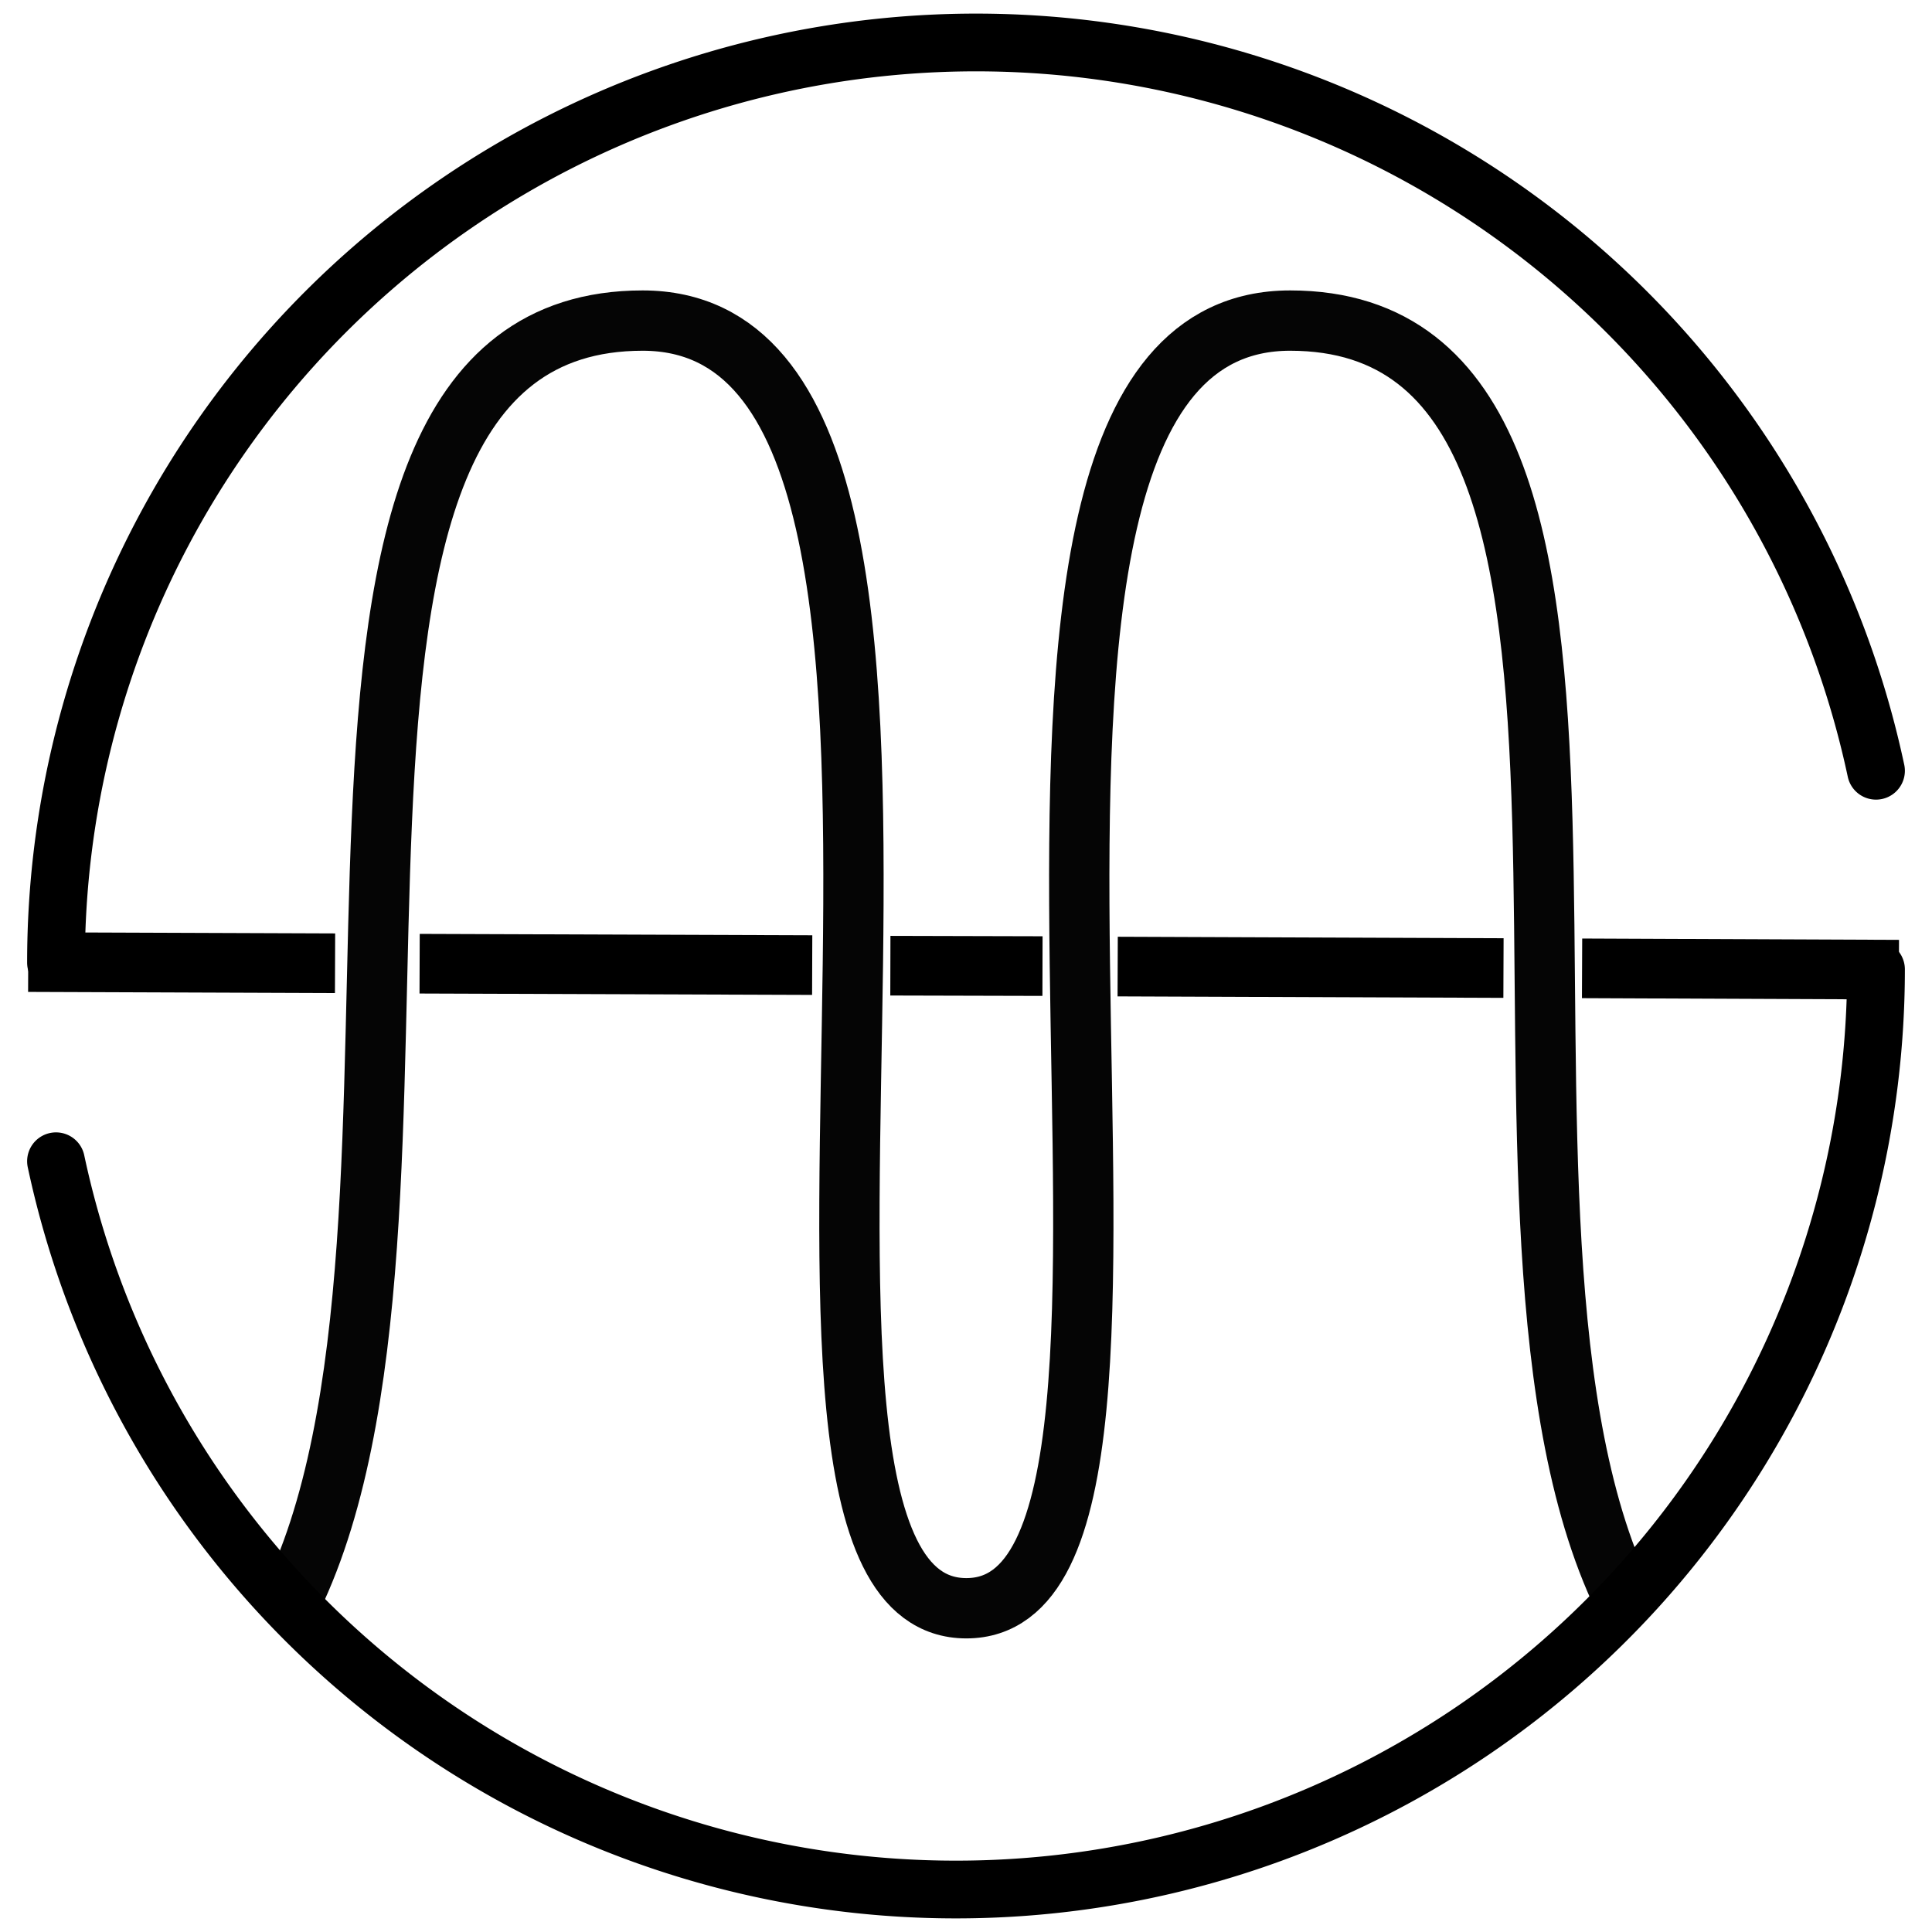 <?xml version="1.0" encoding="UTF-8" standalone="no"?>
<!-- Created with Inkscape (http://www.inkscape.org/) -->

<svg
   xmlns:dc="http://purl.org/dc/elements/1.1/"
   xmlns:cc="http://creativecommons.org/ns#"
   xmlns:rdf="http://www.w3.org/1999/02/22-rdf-syntax-ns#"
   xmlns:svg="http://www.w3.org/2000/svg"
   xmlns="http://www.w3.org/2000/svg"
   xmlns:sodipodi="http://sodipodi.sourceforge.net/DTD/sodipodi-0.dtd"
   xmlns:inkscape="http://www.inkscape.org/namespaces/inkscape"
   width="300mm"
   height="300mm"
   viewBox="0 0 300 300"
   version="1.1"
   id="svg8"
   sodipodi:docname="monogram-smooth.svg"
   inkscape:version="0.92.4 (5da689c313, 2019-01-14)">
  <defs
     id="defs2" />
  <sodipodi:namedview
     id="base"
     pagecolor="#ffffff"
     bordercolor="#666666"
     borderopacity="1.0"
     inkscape:pageopacity="0.0"
     inkscape:pageshadow="2"
     inkscape:zoom="0.7"
     inkscape:cx="380.52782"
     inkscape:cy="566.60116"
     inkscape:document-units="mm"
     inkscape:current-layer="layer1"
     showgrid="false"
     inkscape:window-width="1920"
     inkscape:window-height="986"
     inkscape:window-x="-11"
     inkscape:window-y="-11"
     inkscape:window-maximized="1"
     showguides="true"
     inkscape:guide-bbox="true">
    <sodipodi:guide
       position="137.961,50.271"
       orientation="0,1"
       id="guide825"
       inkscape:locked="false" />
    <sodipodi:guide
       position="146.655,250.22"
       orientation="0,1"
       id="guide827"
       inkscape:locked="false" />
    <sodipodi:guide
       position="150.057,145.143"
       orientation="1,0"
       id="guide829"
       inkscape:locked="false" />
  </sodipodi:namedview>
  <g
     inkscape:label="Layer 1"
     inkscape:groupmode="layer"
     id="layer1"
     transform="translate(0,3)">
    <path
       style="opacity:1;fill:none;fill-opacity:1;stroke:#000000;stroke-width:8.965;stroke-linecap:round;stroke-linejoin:round;stroke-miterlimit:4;stroke-dasharray:none;stroke-opacity:1;paint-order:markers stroke fill"
       id="path815"
       sodipodi:type="arc"
       sodipodi:cx="148.42998"
       sodipodi:cy="147.52869"
       sodipodi:rx="142.875"
       sodipodi:ry="142.875"
       sodipodi:start="0"
       sodipodi:end="2.9315524"
       sodipodi:open="true"
       d="M 291.305,147.529 A 142.875,142.875 0 0 1 163.407,289.617 142.875,142.875 0 0 1 8.695,177.318" />
    <path
       d="M -8.695,-146.471 A 142.875,142.875 0 0 1 -136.593,-4.383 142.875,142.875 0 0 1 -291.305,-116.682"
       sodipodi:open="true"
       sodipodi:end="2.9315524"
       sodipodi:start="0"
       sodipodi:ry="142.875"
       sodipodi:rx="142.875"
       sodipodi:cy="-146.47131"
       sodipodi:cx="-151.57001"
       sodipodi:type="arc"
       id="path819"
       style="opacity:1;fill:none;fill-opacity:1;stroke:#000000;stroke-width:8.965;stroke-linecap:round;stroke-linejoin:round;stroke-miterlimit:4;stroke-dasharray:none;stroke-opacity:1;paint-order:markers stroke fill"
       transform="scale(-1)" />
    <path
       style="fill:none;stroke:#000000;stroke-width:9.26;stroke-linecap:square;stroke-linejoin:miter;stroke-miterlimit:4;stroke-dasharray:none;stroke-opacity:1"
       d="m 9.011,146.411 38.387,0.143 m 22.391,0.106 51.699,0.184 m 21.398,0.121 14.364,0.037 m 20.933,0.104 50.648,0.194 m 21.463,0.083 39.936,0.168"
       id="path821"
       inkscape:connector-curvature="0"
       sodipodi:nodetypes="cccccccccc" />
    <path
       id="path848"
       style="fill:none;stroke:#000000;stroke-width:9.365;stroke-linecap:butt;stroke-linejoin:round;stroke-miterlimit:4;stroke-dasharray:none;stroke-opacity:1;opacity:0.98"
       d="M 252.866,246.729 C 222.376,187.261 265.214,46.78 200.328,46.78 c -62.87,0 -7.434,199.949 -50.271,199.949 m -105.455,-1e-5 C 75.091,187.261 34.9,46.78 99.786,46.78 c 62.87,0 7.434,199.949 50.271,199.949" />
  </g>
</svg>
